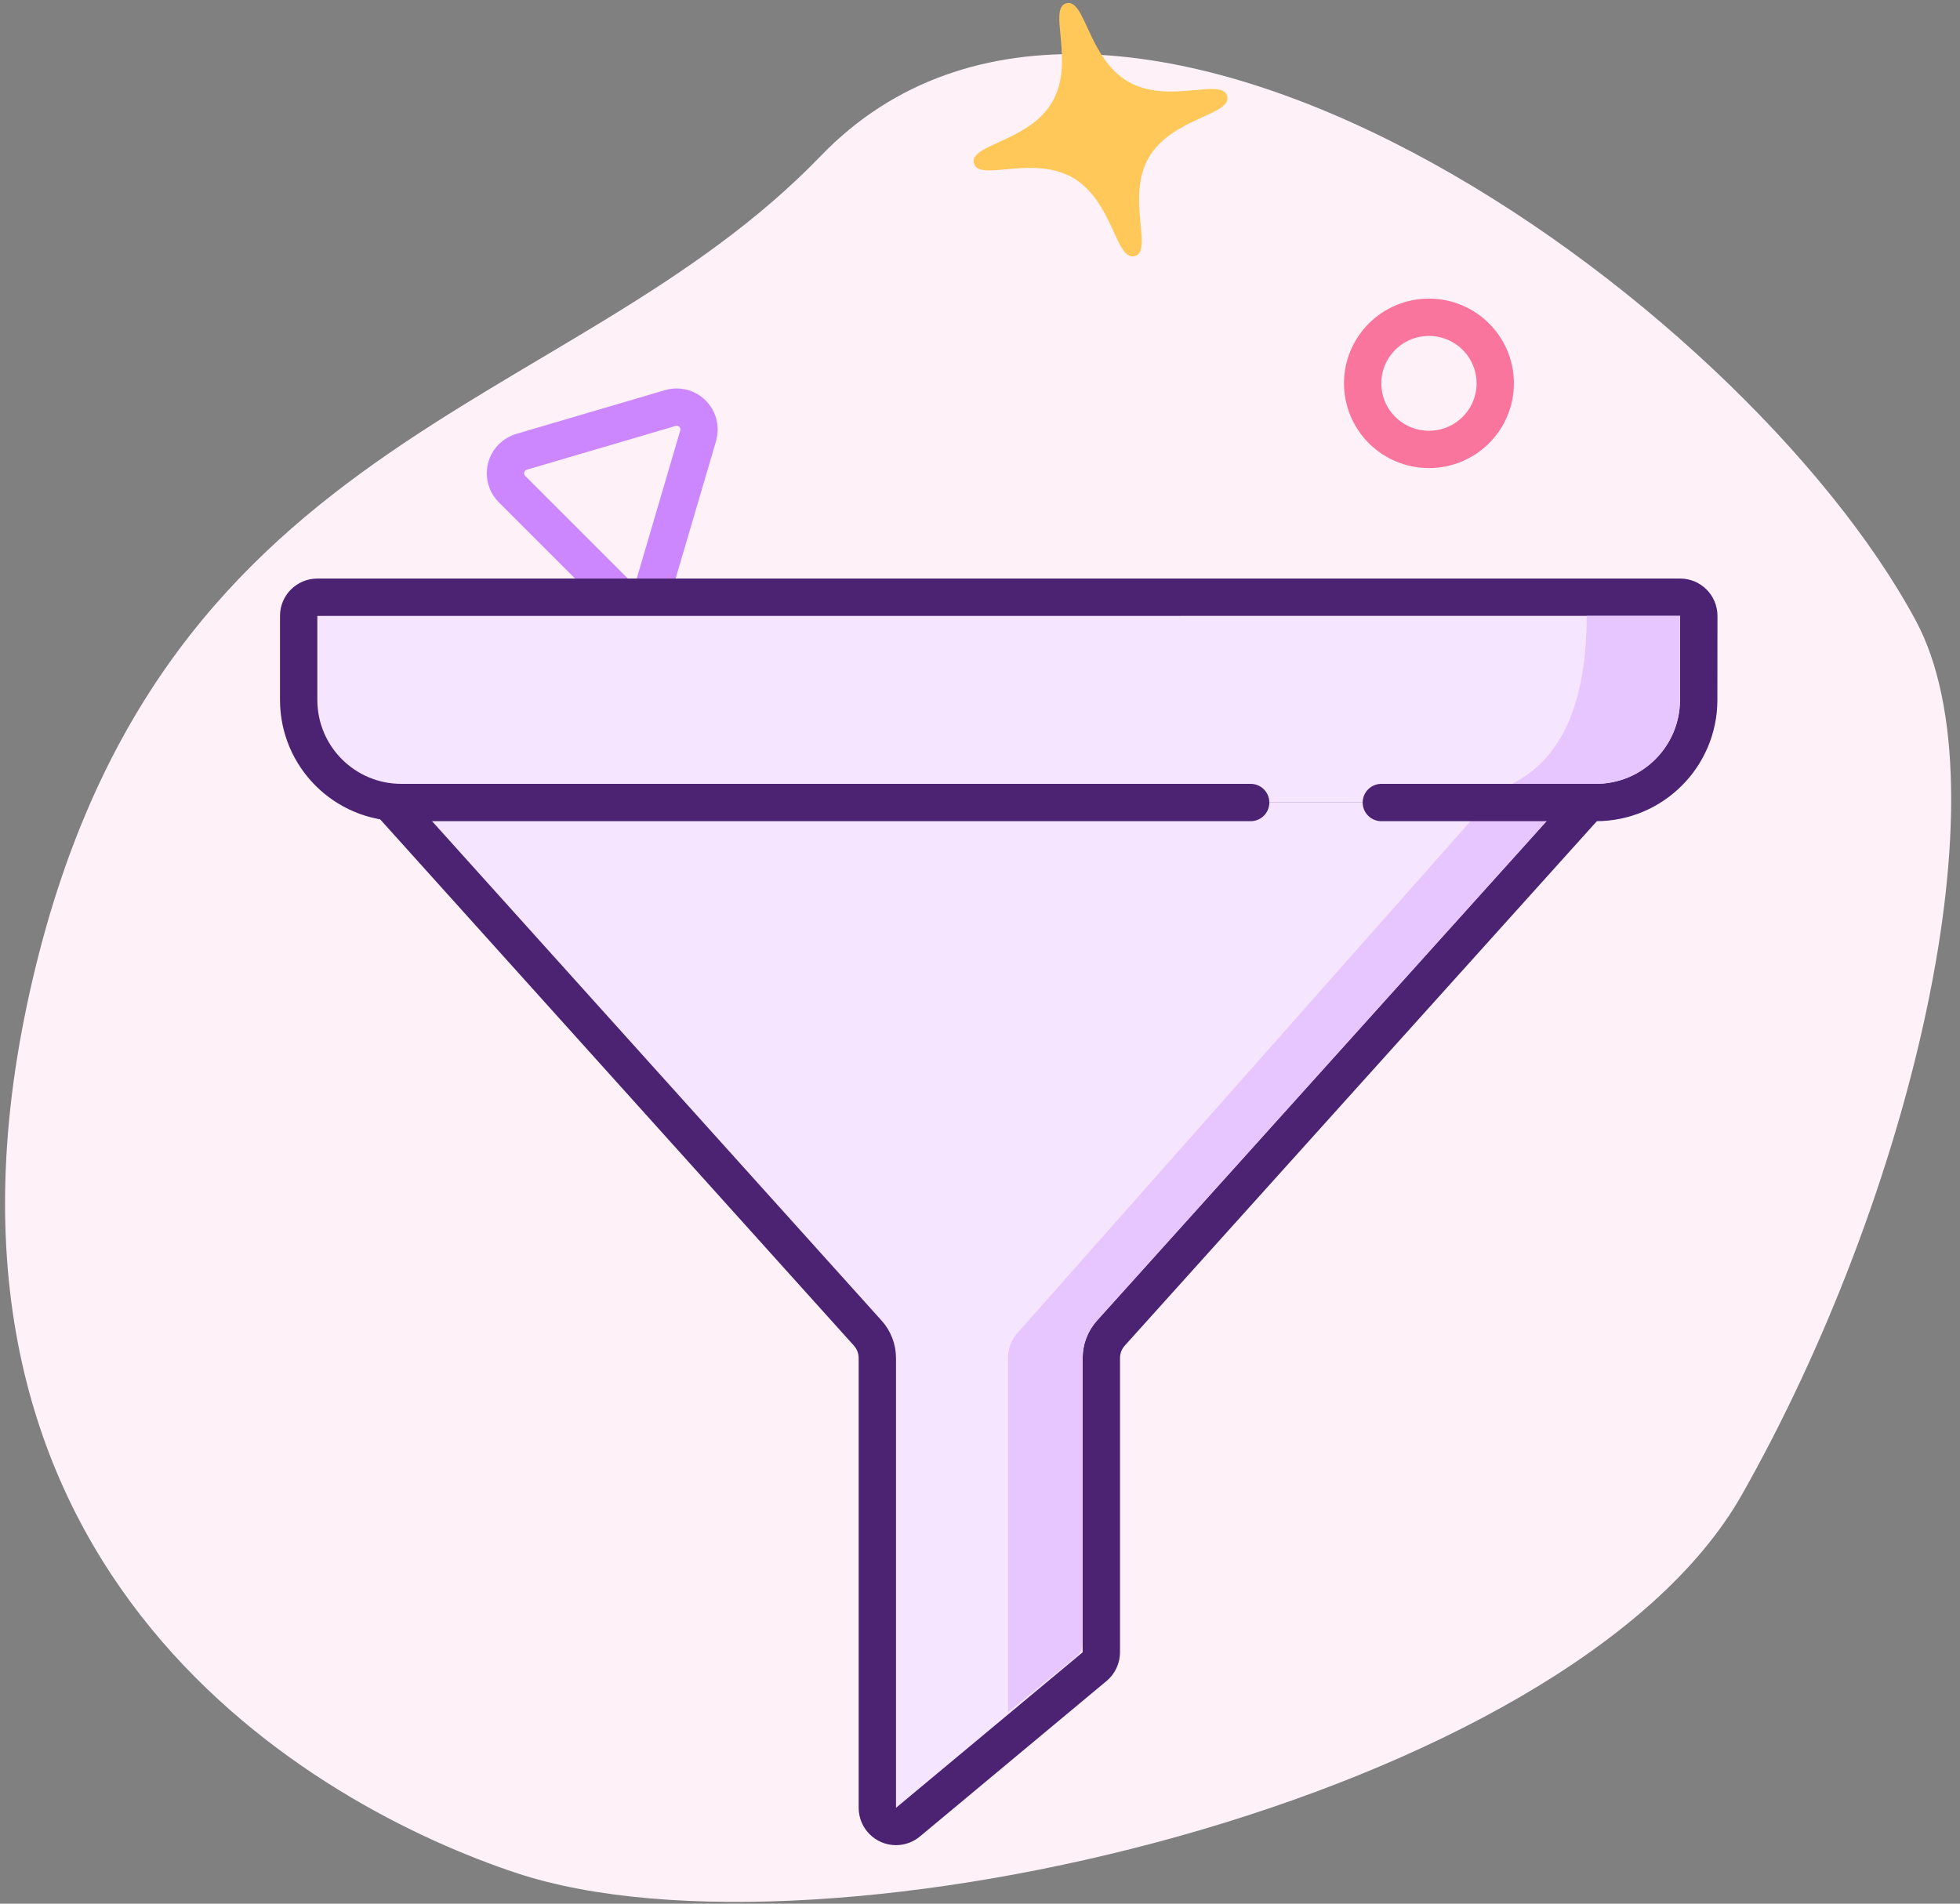 <?xml version="1.0" encoding="UTF-8"?>
<svg width="105px" height="102px" viewBox="0 0 105 102" version="1.1" xmlns="http://www.w3.org/2000/svg" xmlns:xlink="http://www.w3.org/1999/xlink">
    <rect x="0" y="0" width="105" height="102" fill="#808080" stroke="none"/>
    <!-- Generator: sketchtool 48.1 (47250) - http://www.bohemiancoding.com/sketch -->
    <title>F661A47F-38C1-4DA5-81C0-6712E23036A5</title>
    <desc>Created with sketchtool.</desc>
    <defs></defs>
    <g id="Filters-empty" stroke="none" stroke-width="1" fill="none" fill-rule="evenodd" transform="translate(-1687, -103)">
        <g id="screen">
            <g id="filters" transform="translate(1568, 73)">
                <g id="notifications-empty" transform="translate(119, 30)">
                    <g id="bg">
                        <path d="M43.975,8.35 C59.708,-7.971 93.315,15.917 102.633,33.256 C107.54,42.386 102.373,64.09 93.315,80.088 C84.075,96.409 44.045,105.795 27.661,100.356 C16.989,96.812 -5.07,84.538 1.457,53.786 C7.985,23.035 30.377,22.457 43.975,8.35 Z" id="Path-3" fill="#FEF2F8"></path>
                        <path d="M53.986,1.999 C54.732,1.256 56.472,3.979 58.959,3.979 C61.445,3.979 63.185,1.256 63.931,1.999 C64.677,2.741 61.942,4.474 61.942,6.949 C61.942,9.425 64.677,11.157 63.931,11.9 C63.185,12.643 61.445,9.92 58.959,9.92 C56.472,9.92 54.735,12.646 53.986,11.9 C53.237,11.154 55.975,9.425 55.975,6.949 C55.975,4.474 53.24,2.741 53.986,1.999 Z" id="Rectangle-Copy" fill="#FFC858" transform="translate(58.958, 6.95) rotate(-150) translate(-58.958, -6.95) "></path>
                        <path d="M35.185,21.563 L39.164,28.857 C39.481,29.439 39.267,30.168 38.685,30.485 C38.509,30.581 38.311,30.632 38.11,30.632 L30.153,30.632 C29.49,30.632 28.953,30.094 28.953,29.432 C28.953,29.231 29.004,29.033 29.1,28.857 L33.078,21.563 C33.396,20.981 34.125,20.767 34.706,21.084 C34.909,21.195 35.075,21.361 35.185,21.563 Z" id="Triangle" stroke="#CC87FE" stroke-width="2" transform="translate(34.132, 25.132) rotate(-315) translate(-34.132, -25.132) "></path>
                        <ellipse id="Oval-Copy-11" stroke="#FA759E" stroke-width="2" cx="76.551" cy="20.54" rx="3.551" ry="3.54"></ellipse>
                    </g>
                    <g id="bell" transform="translate(54, 65) scale(1, -1) translate(-54, -65) translate(16, 31)">
                        <path d="M32.64,1.367 L42.64,9.7 C42.868,9.89 43,10.172 43,10.468 L43,26.233 C43,26.727 43.183,27.203 43.513,27.57 L70,57 L4,57 L30.487,27.57 C30.817,27.203 31,26.727 31,26.233 L31,2.135 C31,1.583 31.448,1.135 32,1.135 C32.234,1.135 32.46,1.217 32.64,1.367 Z" id="Combined-Shape" stroke="#4B2372" stroke-width="2" fill="#F5E5FF" stroke-linecap="round"></path>
                        <path d="M38,7.256 L41.632,10.215 C41.865,10.405 42,10.69 42,10.99 L42,26.247 C42,26.988 42.274,27.703 42.77,28.254 L67.067,55.251 L63.17,55.442 L38.502,27.568 C38.179,27.202 38,26.73 38,26.242 L38,7.256 Z" id="Combined-Shape" fill="#E7C5FF"></path>
                        <path d="M51,56 L5.5,56 C2.462,56 -3.71994563e-16,58.462 0,61.5 L4.4408921e-16,66 C5.11724585e-16,66.552 0.448,67 1,67 L74.007,67.001 C74.559,67.001 75.007,66.553 75.007,66.001 C75.007,66 75.007,66 75.007,66 L75.003,61.5 C75.001,58.462 72.538,56 69.5,56 L58,56" id="Path-4" stroke="#4B2372" stroke-width="2" fill="#F5E5FF" stroke-linecap="round"></path>
                        <path d="M69,66 L74,66 L73.994,61.5 C73.992,59.016 71.978,57.003 69.494,57.003 L65,57 C67.667,58.333 69,61.333 69,66 Z" id="Path-4" fill="#E7C5FF"></path>
                    </g>
                </g>
            </g>
        </g>
    </g>
</svg>